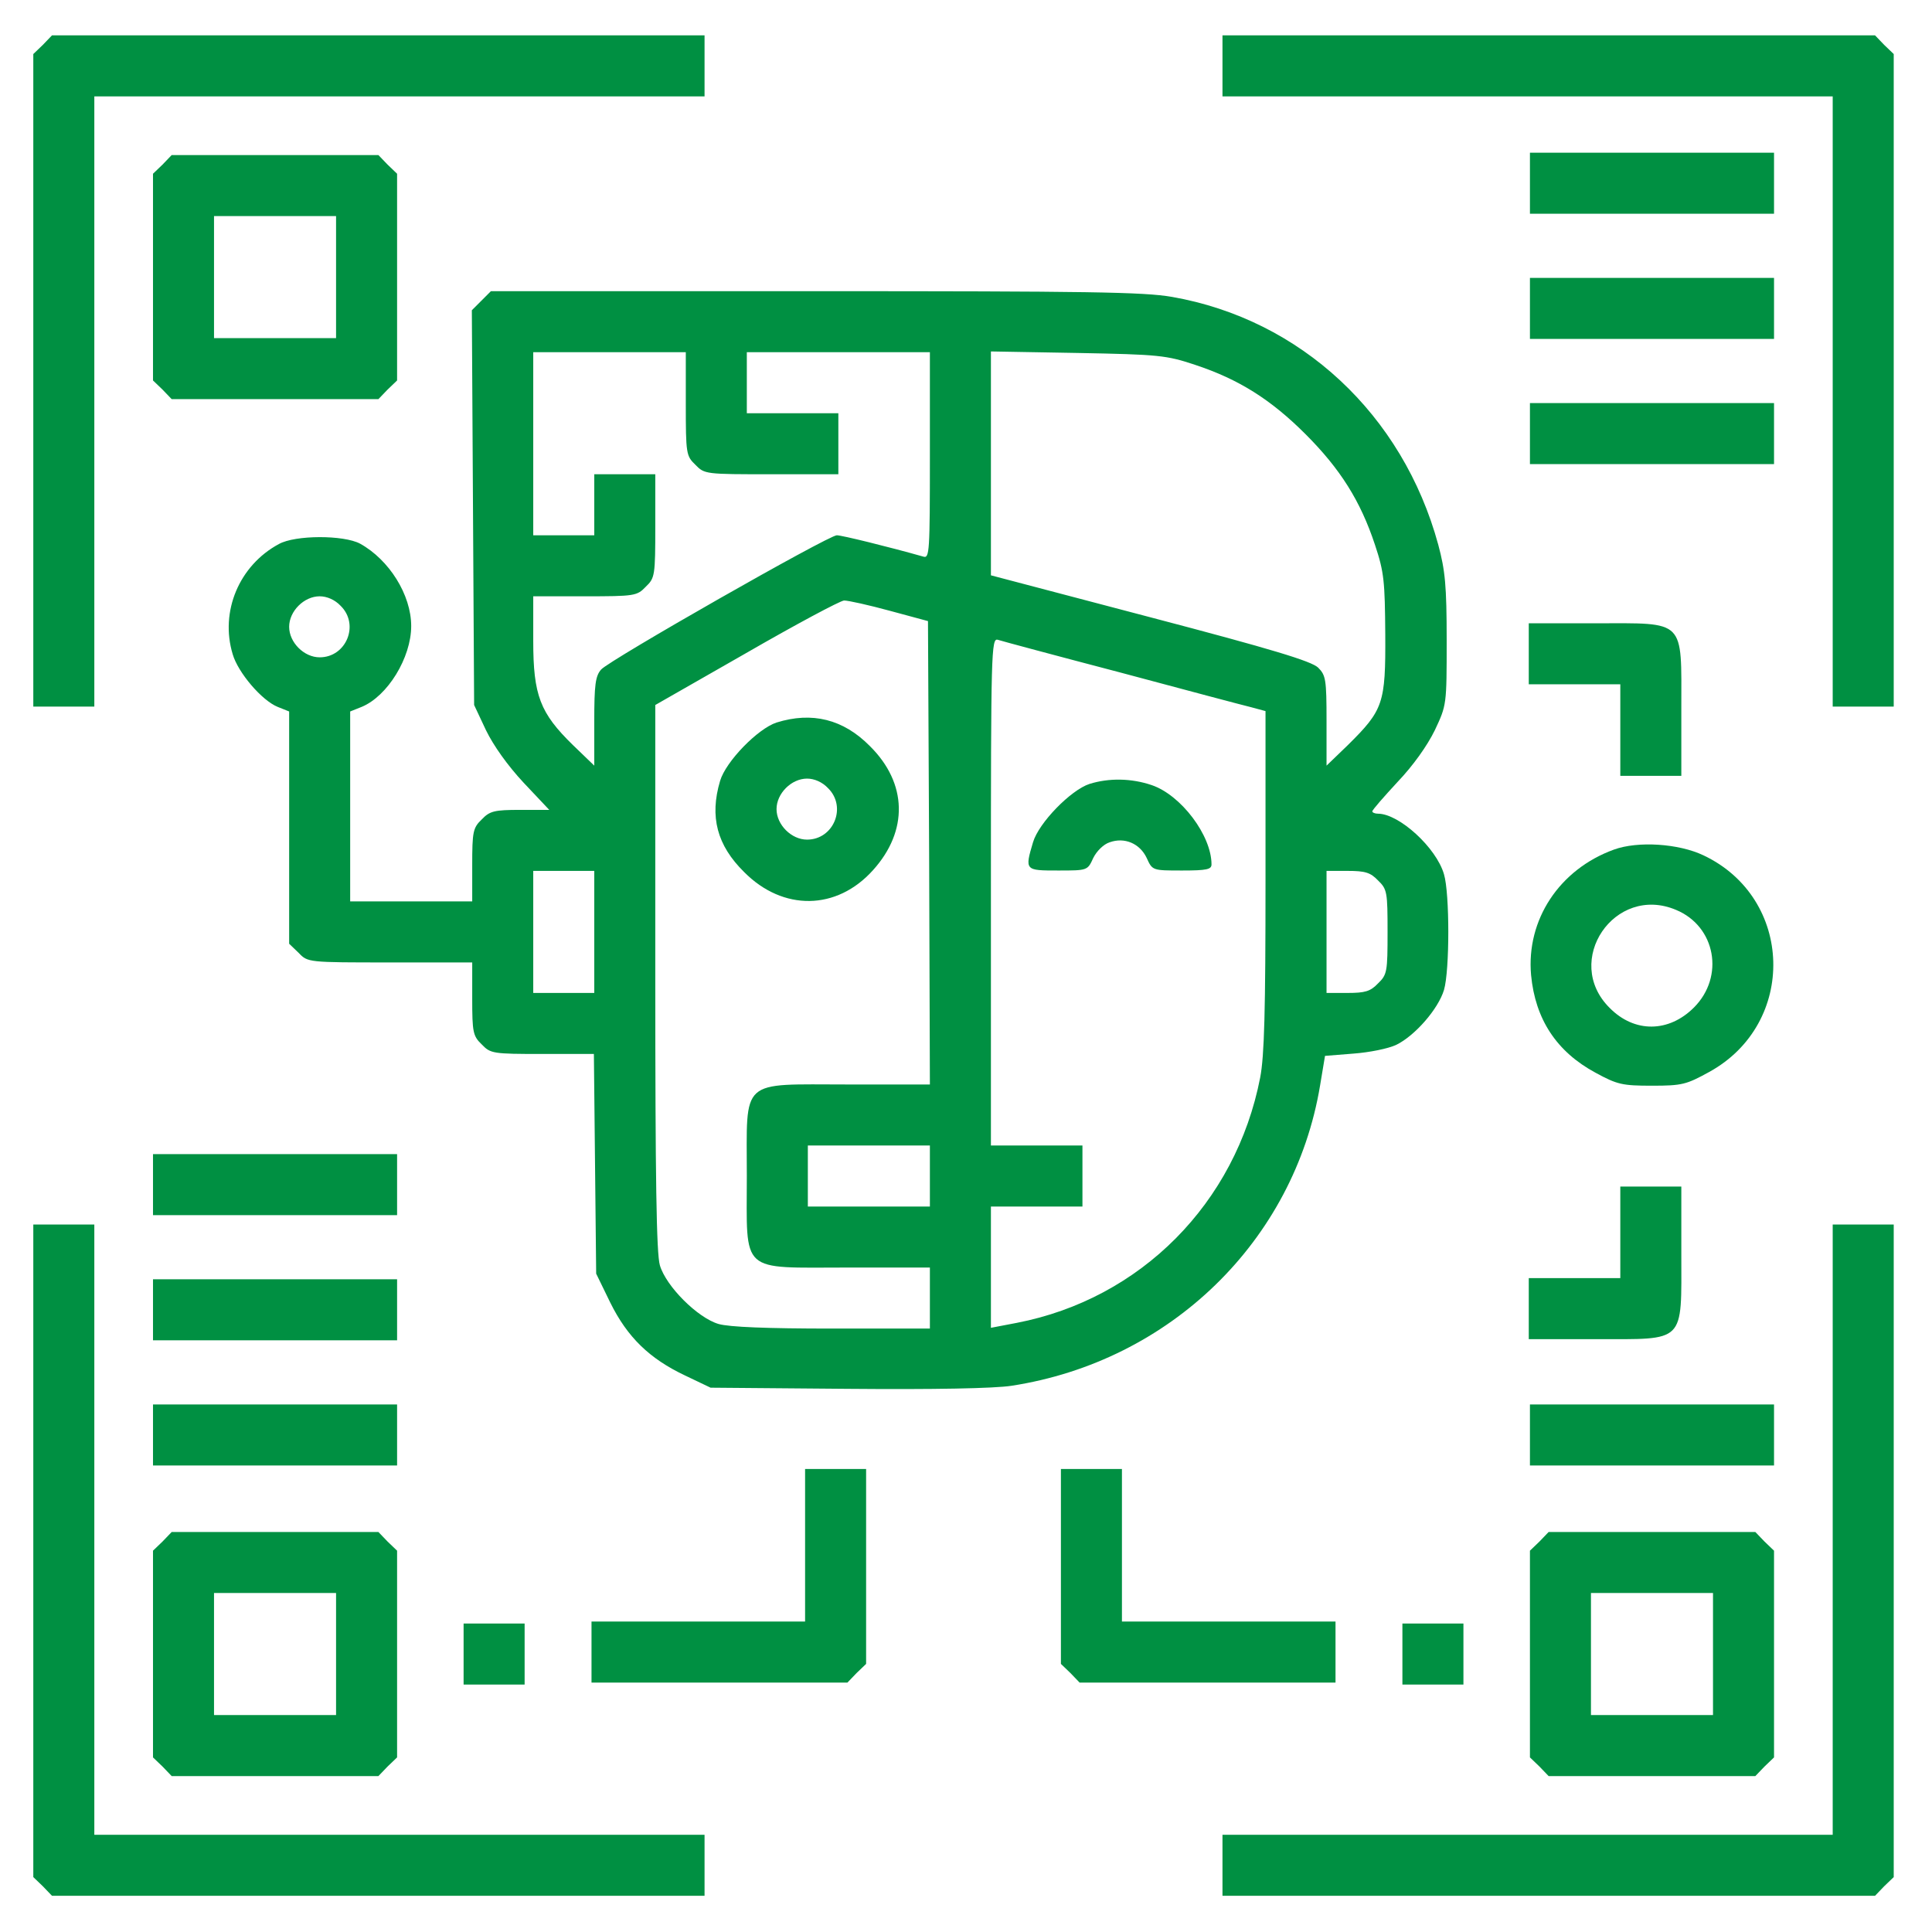 <?xml version="1.0" encoding="UTF-8" standalone="no" ?>
<!DOCTYPE svg PUBLIC "-//W3C//DTD SVG 1.1//EN" "http://www.w3.org/Graphics/SVG/1.1/DTD/svg11.dtd">
<svg xmlns="http://www.w3.org/2000/svg" xmlns:xlink="http://www.w3.org/1999/xlink" version="1.1" width="1080" height="1080" viewBox="0 0 1080 1080" xml:space="preserve">
<desc>Created with Fabric.js 5.2.4</desc>
<defs>
</defs>
<rect x="0" y="0" width="100%" height="100%" fill="transparent"></rect>
<g transform="matrix(1 0 0 1 540 540)" id="9b29a99a-4440-4779-a641-e43fa636163c"  >
<rect style="stroke: none; stroke-width: 1; stroke-dasharray: none; stroke-linecap: butt; stroke-dashoffset: 0; stroke-linejoin: miter; stroke-miterlimit: 4; fill: rgb(255,255,255); fill-rule: nonzero; opacity: 1; visibility: hidden;" vector-effect="non-scaling-stroke"  x="-540" y="-540" rx="0" ry="0" width="1080" height="1080" />
</g>
<g transform="matrix(1 0 0 1 540 540)" id="4739fb17-6448-40ca-9155-00cef5763376"  >
</g>
<g transform="matrix(1.64 0 0 1.64 538.61 539.76)"  >
<g style="" vector-effect="non-scaling-stroke"   >
		<g transform="matrix(0.13 0 0 -0.13 -202.67 -202.67)"  >
<path style="stroke: none; stroke-width: 1; stroke-dasharray: none; stroke-linecap: butt; stroke-dashoffset: 0; stroke-linejoin: miter; stroke-miterlimit: 4; fill: rgb(0,144,66); fill-rule: nonzero; opacity: 1;" vector-effect="non-scaling-stroke"  transform=" translate(-1040, -4080)" d="M 185 4935 L 160 4911 L 160 4055 L 160 3200 L 240 3200 L 320 3200 L 320 4000 L 320 4800 L 1120 4800 L 1920 4800 L 1920 4880 L 1920 4960 L 1065 4960 L 209 4960 L 185 4935 z" stroke-linecap="round" />
</g>
		<g transform="matrix(0.13 0 0 -0.13 202.67 -202.67)"  >
<path style="stroke: none; stroke-width: 1; stroke-dasharray: none; stroke-linecap: butt; stroke-dashoffset: 0; stroke-linejoin: miter; stroke-miterlimit: 4; fill: rgb(0,144,66); fill-rule: nonzero; opacity: 1;" vector-effect="non-scaling-stroke"  transform=" translate(-4080, -4080)" d="M 3200 4880 L 3200 4800 L 4000 4800 L 4800 4800 L 4800 4000 L 4800 3200 L 4880 3200 L 4960 3200 L 4960 4055 L 4960 4911 L 4935 4935 L 4911 4960 L 4055 4960 L 3200 4960 L 3200 4880 z" stroke-linecap="round" />
</g>
		<g transform="matrix(0.13 0 0 -0.13 -234.67 -234.67)"  >
<path style="stroke: none; stroke-width: 1; stroke-dasharray: none; stroke-linecap: butt; stroke-dashoffset: 0; stroke-linejoin: miter; stroke-miterlimit: 4; fill: rgb(0,144,66); fill-rule: nonzero; opacity: 1;" vector-effect="non-scaling-stroke"  transform=" translate(-800, -4320)" d="M 505 4615 L 480 4591 L 480 4320 L 480 4049 L 505 4025 L 529 4000 L 800 4000 L 1071 4000 L 1095 4025 L 1120 4049 L 1120 4320 L 1120 4591 L 1095 4615 L 1071 4640 L 800 4640 L 529 4640 L 505 4615 z M 960 4320 L 960 4160 L 800 4160 L 640 4160 L 640 4320 L 640 4480 L 800 4480 L 960 4480 L 960 4320 z" stroke-linecap="round" />
</g>
		<g transform="matrix(0.13 0 0 -0.13 234.67 -266.67)"  >
<path style="stroke: none; stroke-width: 1; stroke-dasharray: none; stroke-linecap: butt; stroke-dashoffset: 0; stroke-linejoin: miter; stroke-miterlimit: 4; fill: rgb(0,144,66); fill-rule: nonzero; opacity: 1;" vector-effect="non-scaling-stroke"  transform=" translate(-4320, -4560)" d="M 4000 4560 L 4000 4480 L 4320 4480 L 4640 4480 L 4640 4560 L 4640 4640 L 4320 4640 L 4000 4640 L 4000 4560 z" stroke-linecap="round" />
</g>
		<g transform="matrix(0.13 0 0 -0.13 -42.61 -42.76)"  >
<path style="stroke: none; stroke-width: 1; stroke-dasharray: none; stroke-linecap: butt; stroke-dashoffset: 0; stroke-linejoin: miter; stroke-miterlimit: 4; fill: rgb(0,144,66); fill-rule: nonzero; opacity: 1;" vector-effect="non-scaling-stroke"  transform=" translate(-2240.39, -2880.7)" d="M 1304 4295 L 1279 4270 L 1282 3753 L 1285 3235 L 1316 3169 C 1336 3128 1373 3076 1415 3031 L 1482 2960 L 1406 2960 C 1338 2960 1326 2957 1305 2935 C 1282 2913 1280 2903 1280 2815 L 1280 2720 L 1120 2720 L 960 2720 L 960 2969 L 960 3218 L 990 3230 C 1058 3258 1120 3359 1120 3442 C 1120 3524 1062 3616 986 3658 C 943 3681 816 3681 773 3657 C 669 3601 618 3480 652 3368 C 666 3320 728 3247 770 3230 L 800 3218 L 800 2913 L 800 2609 L 825 2585 C 849 2560 849 2560 1065 2560 L 1280 2560 L 1280 2465 C 1280 2377 1282 2367 1305 2345 C 1328 2321 1334 2320 1464 2320 L 1599 2320 L 1602 2032 L 1605 1744 L 1642 1668 C 1687 1577 1745 1521 1838 1477 L 1905 1445 L 2264 1442 C 2490 1440 2649 1443 2694 1450 C 3110 1514 3435 1830 3503 2237 L 3516 2315 L 3591 2321 C 3632 2324 3682 2334 3703 2344 C 3752 2368 3813 2438 3828 2488 C 3843 2539 3843 2741 3828 2791 C 3808 2861 3710 2950 3655 2950 C 3647 2950 3640 2953 3640 2956 C 3640 2960 3670 2994 3706 3033 C 3747 3076 3784 3128 3804 3169 C 3835 3235 3835 3235 3835 3405 C 3835 3548 3831 3588 3813 3655 C 3720 3997 3452 4246 3115 4305 C 3041 4318 2893 4320 2178 4320 L 1329 4320 L 1304 4295 z M 1840 4025 C 1840 3894 1841 3888 1865 3865 C 1889 3840 1892 3840 2065 3840 L 2240 3840 L 2240 3920 L 2240 4000 L 2120 4000 L 2000 4000 L 2000 4080 L 2000 4160 L 2240 4160 L 2480 4160 L 2480 3889 C 2480 3636 2479 3619 2463 3624 C 2371 3650 2249 3680 2236 3680 C 2214 3680 1640 3353 1618 3328 C 1603 3311 1600 3288 1600 3192 L 1600 3076 L 1544 3130 C 1458 3214 1440 3260 1440 3403 L 1440 3520 L 1575 3520 C 1706 3520 1712 3521 1735 3545 C 1759 3568 1760 3574 1760 3705 L 1760 3840 L 1680 3840 L 1600 3840 L 1600 3760 L 1600 3680 L 1520 3680 L 1440 3680 L 1440 3920 L 1440 4160 L 1640 4160 L 1840 4160 L 1840 4025 z M 3175 4127 C 3290 4089 3374 4036 3465 3945 C 3556 3854 3609 3770 3647 3655 C 3671 3583 3673 3559 3674 3420 C 3675 3239 3669 3222 3576 3130 L 3520 3076 L 3520 3193 C 3520 3302 3518 3313 3498 3333 C 3480 3350 3378 3381 3058 3465 L 2640 3575 L 2640 3869 L 2640 4162 L 2868 4158 C 3080 4154 3100 4152 3175 4127 z M 935 3495 C 985 3446 950 3360 880 3360 C 839 3360 800 3399 800 3440 C 800 3481 839 3520 880 3520 C 899 3520 920 3511 935 3495 z M 2375 3482 L 2475 3455 L 2478 2847 L 2480 2240 L 2265 2240 C 1979 2240 2000 2259 2000 2000 C 2000 1741 1979 1760 2265 1760 L 2480 1760 L 2480 1680 L 2480 1600 L 2224 1600 C 2052 1600 1954 1604 1926 1612 C 1871 1628 1788 1711 1772 1766 C 1763 1797 1760 1990 1760 2521 L 1760 3235 L 1998 3371 C 2128 3446 2244 3508 2255 3509 C 2266 3509 2320 3497 2375 3482 z M 2980 3320 C 3148 3275 3302 3234 3323 3229 L 3360 3219 L 3360 2775 C 3360 2434 3357 2315 3346 2258 C 3282 1929 3033 1678 2708 1615 L 2640 1602 L 2640 1761 L 2640 1920 L 2760 1920 L 2880 1920 L 2880 2000 L 2880 2080 L 2760 2080 L 2640 2080 L 2640 2746 C 2640 3375 2641 3411 2658 3406 C 2667 3403 2812 3364 2980 3320 z M 1600 2640 L 1600 2480 L 1520 2480 L 1440 2480 L 1440 2640 L 1440 2800 L 1520 2800 L 1600 2800 L 1600 2640 z M 3655 2775 C 3679 2752 3680 2744 3680 2640 C 3680 2536 3679 2528 3655 2505 C 3635 2484 3621 2480 3575 2480 L 3520 2480 L 3520 2640 L 3520 2800 L 3575 2800 C 3621 2800 3635 2796 3655 2775 z M 2480 2000 L 2480 1920 L 2320 1920 L 2160 1920 L 2160 2000 L 2160 2080 L 2320 2080 L 2480 2080 L 2480 2000 z" stroke-linecap="round" />
</g>
		<g transform="matrix(0.13 0 0 -0.13 -53.3 -53.26)"  >
<path style="stroke: none; stroke-width: 1; stroke-dasharray: none; stroke-linecap: butt; stroke-dashoffset: 0; stroke-linejoin: miter; stroke-miterlimit: 4; fill: rgb(0,144,66); fill-rule: nonzero; opacity: 1;" vector-effect="non-scaling-stroke"  transform=" translate(-2160.25, -2959.46)" d="M 2080 3187 C 2031 3171 1947 3085 1932 3034 C 1904 2940 1924 2865 1995 2795 C 2097 2692 2238 2694 2333 2800 C 2426 2903 2423 3028 2325 3125 C 2255 3196 2173 3216 2080 3187 z M 2215 3015 C 2265 2966 2230 2880 2160 2880 C 2119 2880 2080 2919 2080 2960 C 2080 3001 2119 3040 2160 3040 C 2179 3040 2200 3031 2215 3015 z" stroke-linecap="round" />
</g>
		<g transform="matrix(0.13 0 0 -0.13 53.33 -47.89)"  >
<path style="stroke: none; stroke-width: 1; stroke-dasharray: none; stroke-linecap: butt; stroke-dashoffset: 0; stroke-linejoin: miter; stroke-miterlimit: 4; fill: rgb(0,144,66); fill-rule: nonzero; opacity: 1;" vector-effect="non-scaling-stroke"  transform=" translate(-2960, -2919.15)" d="M 2880 3027 C 2831 3011 2747 2925 2732 2874 C 2710 2800 2711 2800 2798 2800 C 2875 2800 2875 2800 2890 2833 C 2899 2851 2917 2869 2933 2874 C 2972 2888 3012 2871 3030 2833 C 3045 2800 3045 2800 3123 2800 C 3188 2800 3200 2803 3200 2816 C 3200 2892 3120 2998 3043 3024 C 2990 3042 2931 3043 2880 3027 z" stroke-linecap="round" />
</g>
		<g transform="matrix(0.13 0 0 -0.13 234.67 -224)"  >
<path style="stroke: none; stroke-width: 1; stroke-dasharray: none; stroke-linecap: butt; stroke-dashoffset: 0; stroke-linejoin: miter; stroke-miterlimit: 4; fill: rgb(0,144,66); fill-rule: nonzero; opacity: 1;" vector-effect="non-scaling-stroke"  transform=" translate(-4320, -4240)" d="M 4000 4240 L 4000 4160 L 4320 4160 L 4640 4160 L 4640 4240 L 4640 4320 L 4320 4320 L 4000 4320 L 4000 4240 z" stroke-linecap="round" />
</g>
		<g transform="matrix(0.13 0 0 -0.13 234.67 -181.33)"  >
<path style="stroke: none; stroke-width: 1; stroke-dasharray: none; stroke-linecap: butt; stroke-dashoffset: 0; stroke-linejoin: miter; stroke-miterlimit: 4; fill: rgb(0,144,66); fill-rule: nonzero; opacity: 1;" vector-effect="non-scaling-stroke"  transform=" translate(-4320, -3920)" d="M 4000 3920 L 4000 3840 L 4320 3840 L 4640 3840 L 4640 3920 L 4640 4000 L 4320 4000 L 4000 4000 L 4000 3920 z" stroke-linecap="round" />
</g>
		<g transform="matrix(0.13 0 0 -0.13 218.68 -90.68)"  >
<path style="stroke: none; stroke-width: 1; stroke-dasharray: none; stroke-linecap: butt; stroke-dashoffset: 0; stroke-linejoin: miter; stroke-miterlimit: 4; fill: rgb(0,144,66); fill-rule: nonzero; opacity: 1;" vector-effect="non-scaling-stroke"  transform=" translate(-4200.06, -3240.06)" d="M 4000 3360 L 4000 3280 L 4120 3280 L 4240 3280 L 4240 3160 L 4240 3040 L 4320 3040 L 4400 3040 L 4400 3215 C 4400 3453 4413 3440 4175 3440 L 4000 3440 L 4000 3360 z" stroke-linecap="round" />
</g>
		<g transform="matrix(0.13 0 0 -0.13 234.66 -0.17)"  >
<path style="stroke: none; stroke-width: 1; stroke-dasharray: none; stroke-linecap: butt; stroke-dashoffset: 0; stroke-linejoin: miter; stroke-miterlimit: 4; fill: rgb(0,144,66); fill-rule: nonzero; opacity: 1;" vector-effect="non-scaling-stroke"  transform=" translate(-4319.92, -2561.29)" d="M 4220 2864 C 4077 2812 3990 2680 4003 2535 C 4014 2419 4070 2334 4172 2279 C 4229 2248 4242 2245 4320 2245 C 4399 2245 4410 2248 4470 2281 C 4701 2408 4692 2737 4455 2849 C 4390 2880 4283 2887 4220 2864 z M 4383 2706 C 4487 2663 4511 2531 4430 2450 C 4364 2384 4274 2383 4209 2449 C 4085 2572 4222 2774 4383 2706 z" stroke-linecap="round" />
</g>
		<g transform="matrix(0.13 0 0 -0.13 -234.67 74.67)"  >
<path style="stroke: none; stroke-width: 1; stroke-dasharray: none; stroke-linecap: butt; stroke-dashoffset: 0; stroke-linejoin: miter; stroke-miterlimit: 4; fill: rgb(0,144,66); fill-rule: nonzero; opacity: 1;" vector-effect="non-scaling-stroke"  transform=" translate(-800, -2000)" d="M 480 2000 L 480 1920 L 800 1920 L 1120 1920 L 1120 2000 L 1120 2080 L 800 2080 L 480 2080 L 480 2000 z" stroke-linecap="round" />
</g>
		<g transform="matrix(0.13 0 0 -0.13 218.68 101.34)"  >
<path style="stroke: none; stroke-width: 1; stroke-dasharray: none; stroke-linecap: butt; stroke-dashoffset: 0; stroke-linejoin: miter; stroke-miterlimit: 4; fill: rgb(0,144,66); fill-rule: nonzero; opacity: 1;" vector-effect="non-scaling-stroke"  transform=" translate(-4200.06, -1799.94)" d="M 4240 1880 L 4240 1760 L 4120 1760 L 4000 1760 L 4000 1680 L 4000 1600 L 4175 1600 C 4413 1600 4400 1587 4400 1825 L 4400 2000 L 4320 2000 L 4240 2000 L 4240 1880 z" stroke-linecap="round" />
</g>
		<g transform="matrix(0.13 0 0 -0.13 -202.67 202.67)"  >
<path style="stroke: none; stroke-width: 1; stroke-dasharray: none; stroke-linecap: butt; stroke-dashoffset: 0; stroke-linejoin: miter; stroke-miterlimit: 4; fill: rgb(0,144,66); fill-rule: nonzero; opacity: 1;" vector-effect="non-scaling-stroke"  transform=" translate(-1040, -1040)" d="M 160 1065 L 160 209 L 185 185 L 209 160 L 1065 160 L 1920 160 L 1920 240 L 1920 320 L 1120 320 L 320 320 L 320 1120 L 320 1920 L 240 1920 L 160 1920 L 160 1065 z" stroke-linecap="round" />
</g>
		<g transform="matrix(0.13 0 0 -0.13 202.67 202.67)"  >
<path style="stroke: none; stroke-width: 1; stroke-dasharray: none; stroke-linecap: butt; stroke-dashoffset: 0; stroke-linejoin: miter; stroke-miterlimit: 4; fill: rgb(0,144,66); fill-rule: nonzero; opacity: 1;" vector-effect="non-scaling-stroke"  transform=" translate(-4080, -1040)" d="M 4800 1120 L 4800 320 L 4000 320 L 3200 320 L 3200 240 L 3200 160 L 4055 160 L 4911 160 L 4935 185 L 4960 209 L 4960 1065 L 4960 1920 L 4880 1920 L 4800 1920 L 4800 1120 z" stroke-linecap="round" />
</g>
		<g transform="matrix(0.13 0 0 -0.13 -234.67 117.33)"  >
<path style="stroke: none; stroke-width: 1; stroke-dasharray: none; stroke-linecap: butt; stroke-dashoffset: 0; stroke-linejoin: miter; stroke-miterlimit: 4; fill: rgb(0,144,66); fill-rule: nonzero; opacity: 1;" vector-effect="non-scaling-stroke"  transform=" translate(-800, -1680)" d="M 480 1680 L 480 1600 L 800 1600 L 1120 1600 L 1120 1680 L 1120 1760 L 800 1760 L 480 1760 L 480 1680 z" stroke-linecap="round" />
</g>
		<g transform="matrix(0.13 0 0 -0.13 -234.67 160)"  >
<path style="stroke: none; stroke-width: 1; stroke-dasharray: none; stroke-linecap: butt; stroke-dashoffset: 0; stroke-linejoin: miter; stroke-miterlimit: 4; fill: rgb(0,144,66); fill-rule: nonzero; opacity: 1;" vector-effect="non-scaling-stroke"  transform=" translate(-800, -1360)" d="M 480 1360 L 480 1280 L 800 1280 L 1120 1280 L 1120 1360 L 1120 1440 L 800 1440 L 480 1440 L 480 1360 z" stroke-linecap="round" />
</g>
		<g transform="matrix(0.13 0 0 -0.13 234.67 160)"  >
<path style="stroke: none; stroke-width: 1; stroke-dasharray: none; stroke-linecap: butt; stroke-dashoffset: 0; stroke-linejoin: miter; stroke-miterlimit: 4; fill: rgb(0,144,66); fill-rule: nonzero; opacity: 1;" vector-effect="non-scaling-stroke"  transform=" translate(-4320, -1360)" d="M 4000 1360 L 4000 1280 L 4320 1280 L 4640 1280 L 4640 1360 L 4640 1440 L 4320 1440 L 4000 1440 L 4000 1360 z" stroke-linecap="round" />
</g>
		<g transform="matrix(0.13 0 0 -0.13 -80 208)"  >
<path style="stroke: none; stroke-width: 1; stroke-dasharray: none; stroke-linecap: butt; stroke-dashoffset: 0; stroke-linejoin: miter; stroke-miterlimit: 4; fill: rgb(0,144,66); fill-rule: nonzero; opacity: 1;" vector-effect="non-scaling-stroke"  transform=" translate(-1960, -1000)" d="M 2160 1080 L 2160 880 L 1880 880 L 1600 880 L 1600 800 L 1600 720 L 1935 720 L 2271 720 L 2295 745 L 2320 769 L 2320 1025 L 2320 1280 L 2240 1280 L 2160 1280 L 2160 1080 z" stroke-linecap="round" />
</g>
		<g transform="matrix(0.13 0 0 -0.13 80 208)"  >
<path style="stroke: none; stroke-width: 1; stroke-dasharray: none; stroke-linecap: butt; stroke-dashoffset: 0; stroke-linejoin: miter; stroke-miterlimit: 4; fill: rgb(0,144,66); fill-rule: nonzero; opacity: 1;" vector-effect="non-scaling-stroke"  transform=" translate(-3160, -1000)" d="M 2800 1025 L 2800 769 L 2825 745 L 2849 720 L 3185 720 L 3520 720 L 3520 800 L 3520 880 L 3240 880 L 2960 880 L 2960 1080 L 2960 1280 L 2880 1280 L 2800 1280 L 2800 1025 z" stroke-linecap="round" />
</g>
		<g transform="matrix(0.13 0 0 -0.13 -234.67 234.67)"  >
<path style="stroke: none; stroke-width: 1; stroke-dasharray: none; stroke-linecap: butt; stroke-dashoffset: 0; stroke-linejoin: miter; stroke-miterlimit: 4; fill: rgb(0,144,66); fill-rule: nonzero; opacity: 1;" vector-effect="non-scaling-stroke"  transform=" translate(-800, -800)" d="M 505 1095 L 480 1071 L 480 800 L 480 529 L 505 505 L 529 480 L 800 480 L 1071 480 L 1095 505 L 1120 529 L 1120 800 L 1120 1071 L 1095 1095 L 1071 1120 L 800 1120 L 529 1120 L 505 1095 z M 960 800 L 960 640 L 800 640 L 640 640 L 640 800 L 640 960 L 800 960 L 960 960 L 960 800 z" stroke-linecap="round" />
</g>
		<g transform="matrix(0.13 0 0 -0.13 234.67 234.67)"  >
<path style="stroke: none; stroke-width: 1; stroke-dasharray: none; stroke-linecap: butt; stroke-dashoffset: 0; stroke-linejoin: miter; stroke-miterlimit: 4; fill: rgb(0,144,66); fill-rule: nonzero; opacity: 1;" vector-effect="non-scaling-stroke"  transform=" translate(-4320, -800)" d="M 4025 1095 L 4000 1071 L 4000 800 L 4000 529 L 4025 505 L 4049 480 L 4320 480 L 4591 480 L 4615 505 L 4640 529 L 4640 800 L 4640 1071 L 4615 1095 L 4591 1120 L 4320 1120 L 4049 1120 L 4025 1095 z M 4480 800 L 4480 640 L 4320 640 L 4160 640 L 4160 800 L 4160 960 L 4320 960 L 4480 960 L 4480 800 z" stroke-linecap="round" />
</g>
		<g transform="matrix(0.13 0 0 -0.13 -160 234.67)"  >
<path style="stroke: none; stroke-width: 1; stroke-dasharray: none; stroke-linecap: butt; stroke-dashoffset: 0; stroke-linejoin: miter; stroke-miterlimit: 4; fill: rgb(0,144,66); fill-rule: nonzero; opacity: 1;" vector-effect="non-scaling-stroke"  transform=" translate(-1360, -800)" d="M 1280 800 L 1280 720 L 1360 720 L 1440 720 L 1440 800 L 1440 880 L 1360 880 L 1280 880 L 1280 800 z" stroke-linecap="round" />
</g>
		<g transform="matrix(0.13 0 0 -0.13 160 234.67)"  >
<path style="stroke: none; stroke-width: 1; stroke-dasharray: none; stroke-linecap: butt; stroke-dashoffset: 0; stroke-linejoin: miter; stroke-miterlimit: 4; fill: rgb(0,144,66); fill-rule: nonzero; opacity: 1;" vector-effect="non-scaling-stroke"  transform=" translate(-3760, -800)" d="M 3680 800 L 3680 720 L 3760 720 L 3840 720 L 3840 800 L 3840 880 L 3760 880 L 3680 880 L 3680 800 z" stroke-linecap="round" />
</g>
</g>
</g>
</svg>